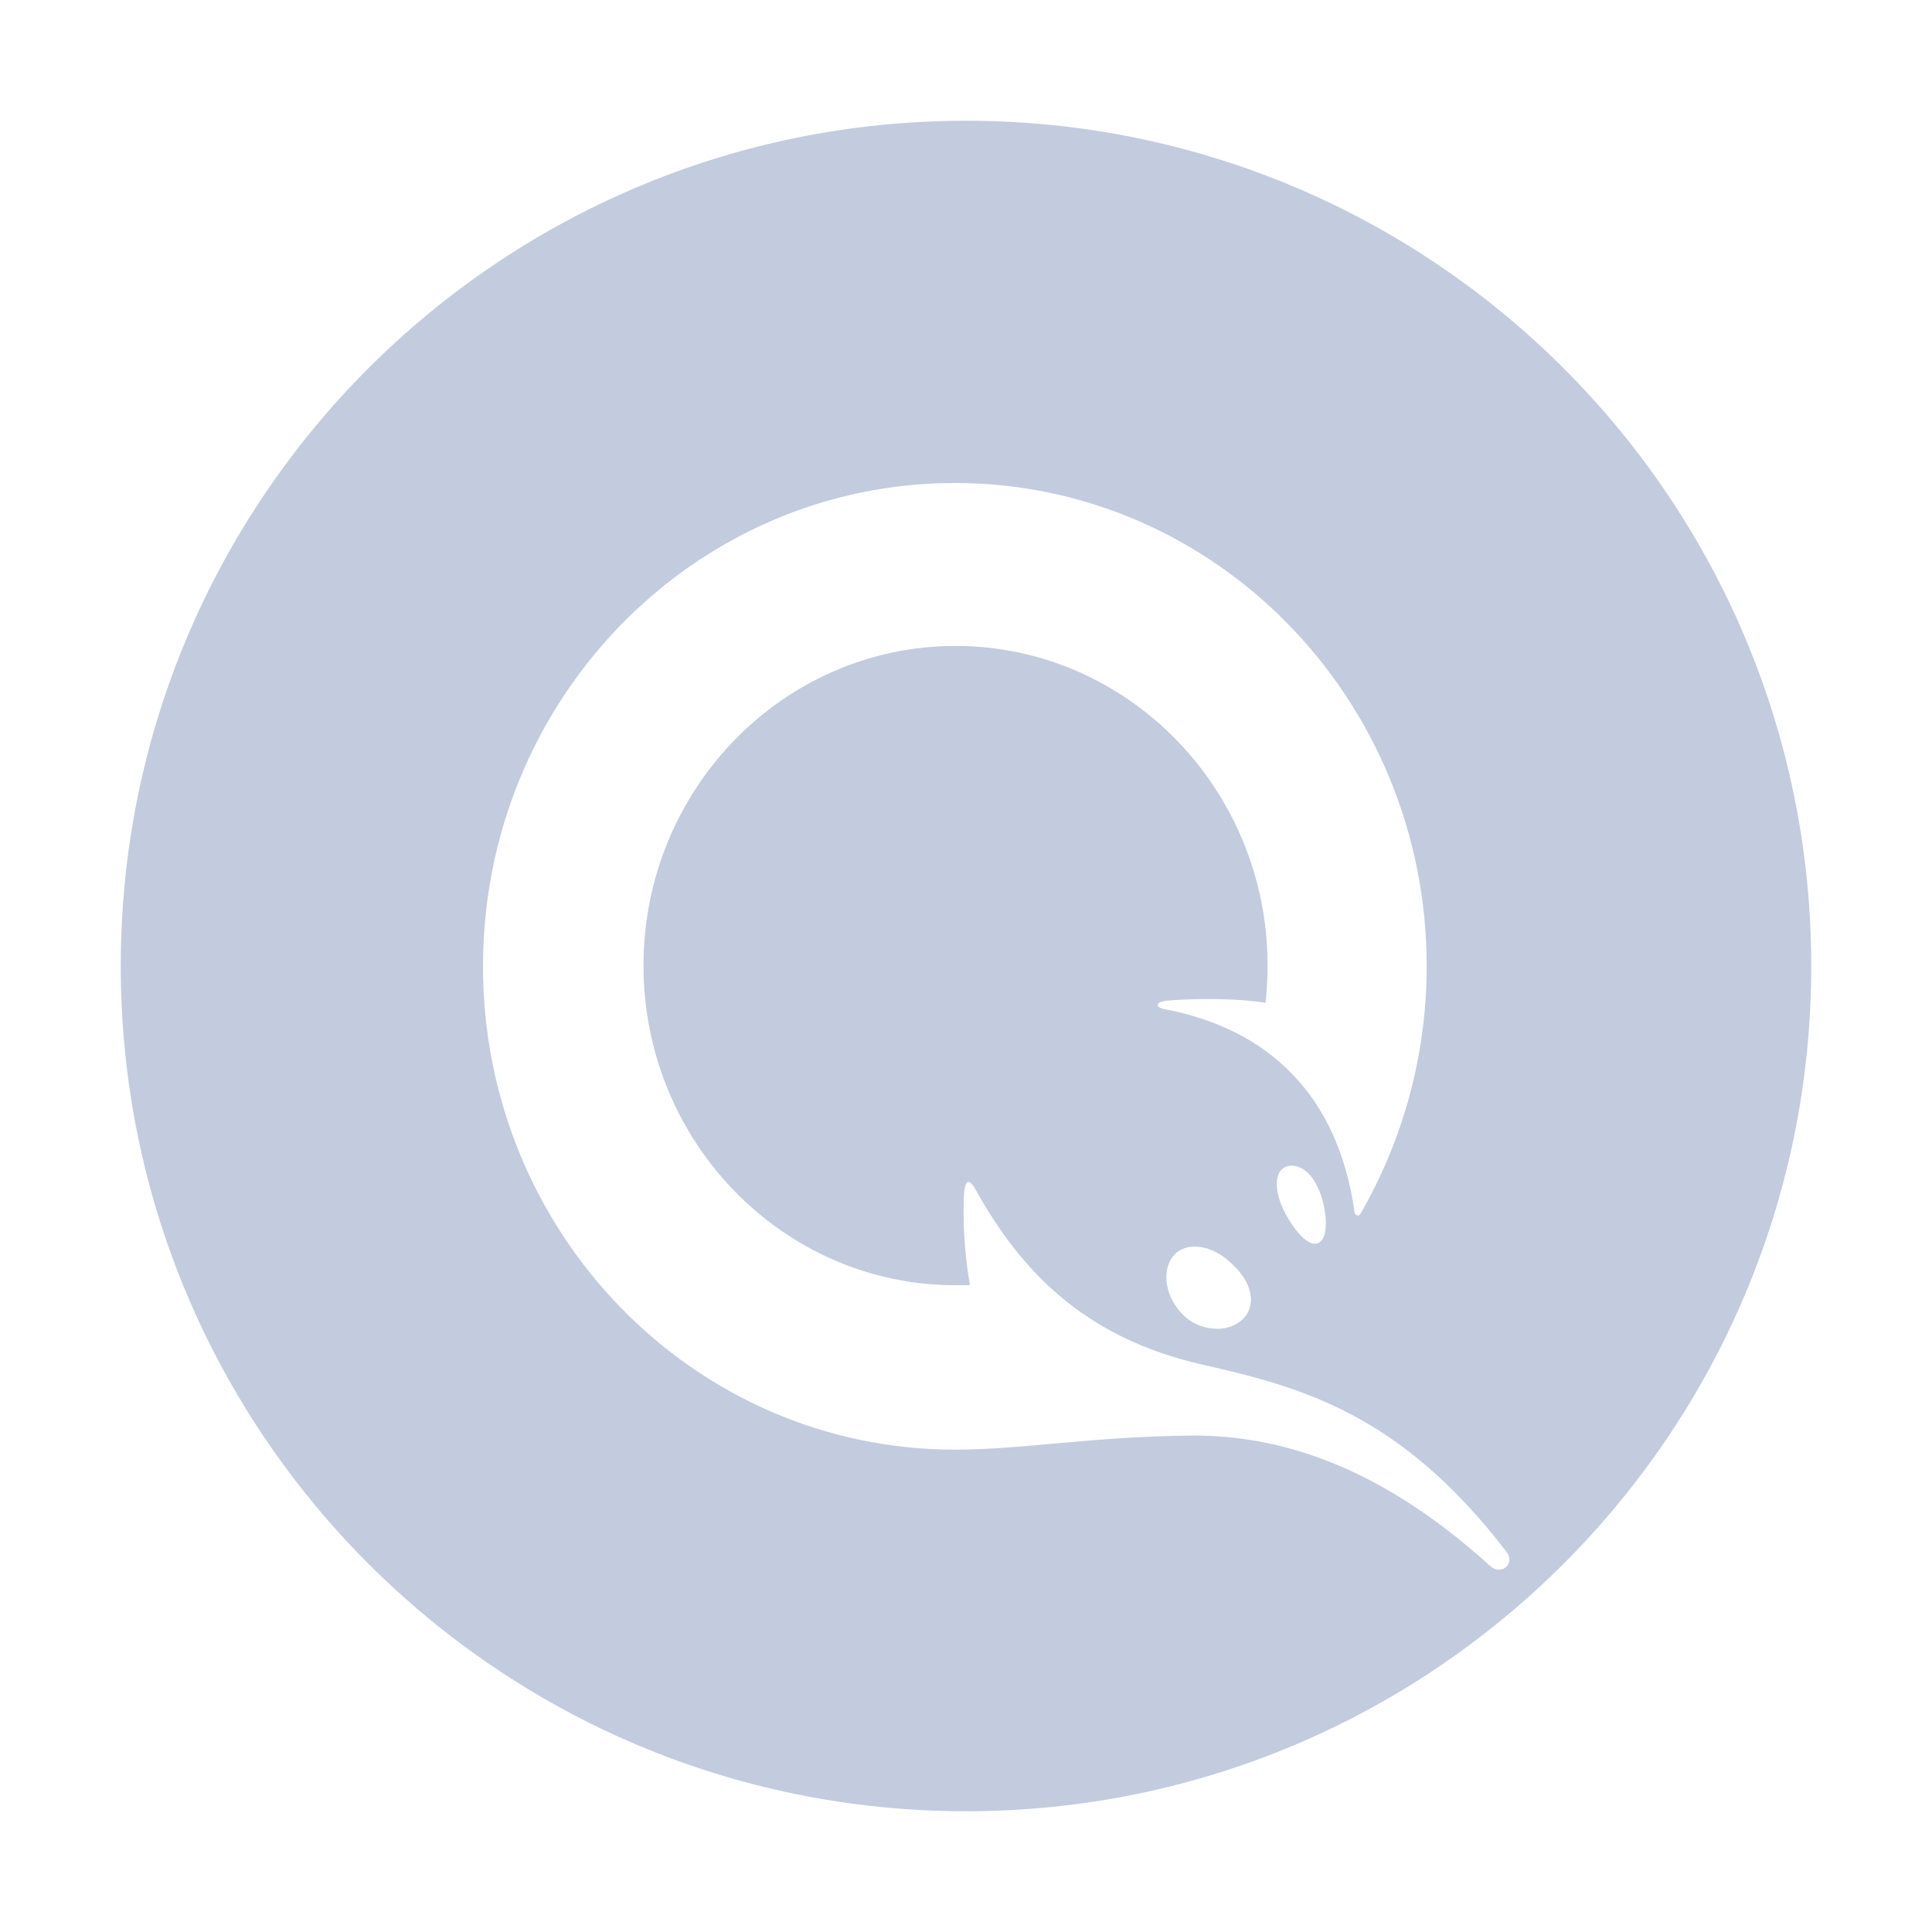 <svg width="80" height="80" viewBox="0 0 80 80" fill="none" xmlns="http://www.w3.org/2000/svg">
  <path fill-rule="evenodd" clip-rule="evenodd" d="M40 75C59.33 75 75 59.33 75 40C75 20.67 59.33 5 40 5C20.67 5 5 20.67 5 40C5 59.33 20.67 75 40 75ZM39.538 60.026C28.746 60.026 20 51.066 20 40.012C20 28.959 28.747 20 39.537 20C50.329 20 59.076 28.96 59.076 40.012C59.076 43.764 58.054 47.285 56.322 50.281C56.264 50.368 56.122 50.339 56.094 50.222C55.413 45.307 52.488 42.601 48.228 41.787C47.858 41.728 47.802 41.496 48.284 41.438C49.591 41.321 51.436 41.35 52.402 41.525C52.459 41.03 52.488 40.507 52.488 39.983C52.488 32.682 46.694 26.747 39.566 26.747C32.438 26.747 26.645 32.682 26.645 39.983C26.645 47.285 32.438 53.219 39.566 53.219H40.162C39.96 52.038 39.874 50.84 39.906 49.641C39.935 48.826 40.106 48.71 40.447 49.35C42.236 52.52 44.792 55.371 49.789 56.506C53.879 57.437 57.968 58.513 62.37 64.243C62.767 64.738 62.171 65.261 61.717 64.854C57.23 60.781 53.141 59.443 49.42 59.443C47.181 59.459 45.325 59.626 43.644 59.776C42.191 59.907 40.868 60.026 39.538 60.026ZM54.873 50.251C54.816 49.757 54.532 48.623 53.793 48.332C53.423 48.186 53.112 48.302 52.97 48.564C52.743 48.972 52.913 49.757 53.339 50.456C53.765 51.154 54.163 51.502 54.447 51.502C54.731 51.502 54.986 51.154 54.873 50.251ZM50.897 52.229C50.443 51.823 49.931 51.619 49.477 51.619C49.08 51.619 48.767 51.764 48.568 52.026C48.058 52.665 48.284 53.83 49.08 54.528C49.42 54.848 49.931 55.022 50.414 55.022C50.897 55.022 51.322 54.819 51.578 54.499C52.033 53.859 51.777 52.986 50.897 52.229Z" fill="#C2CCDE" />
</svg>